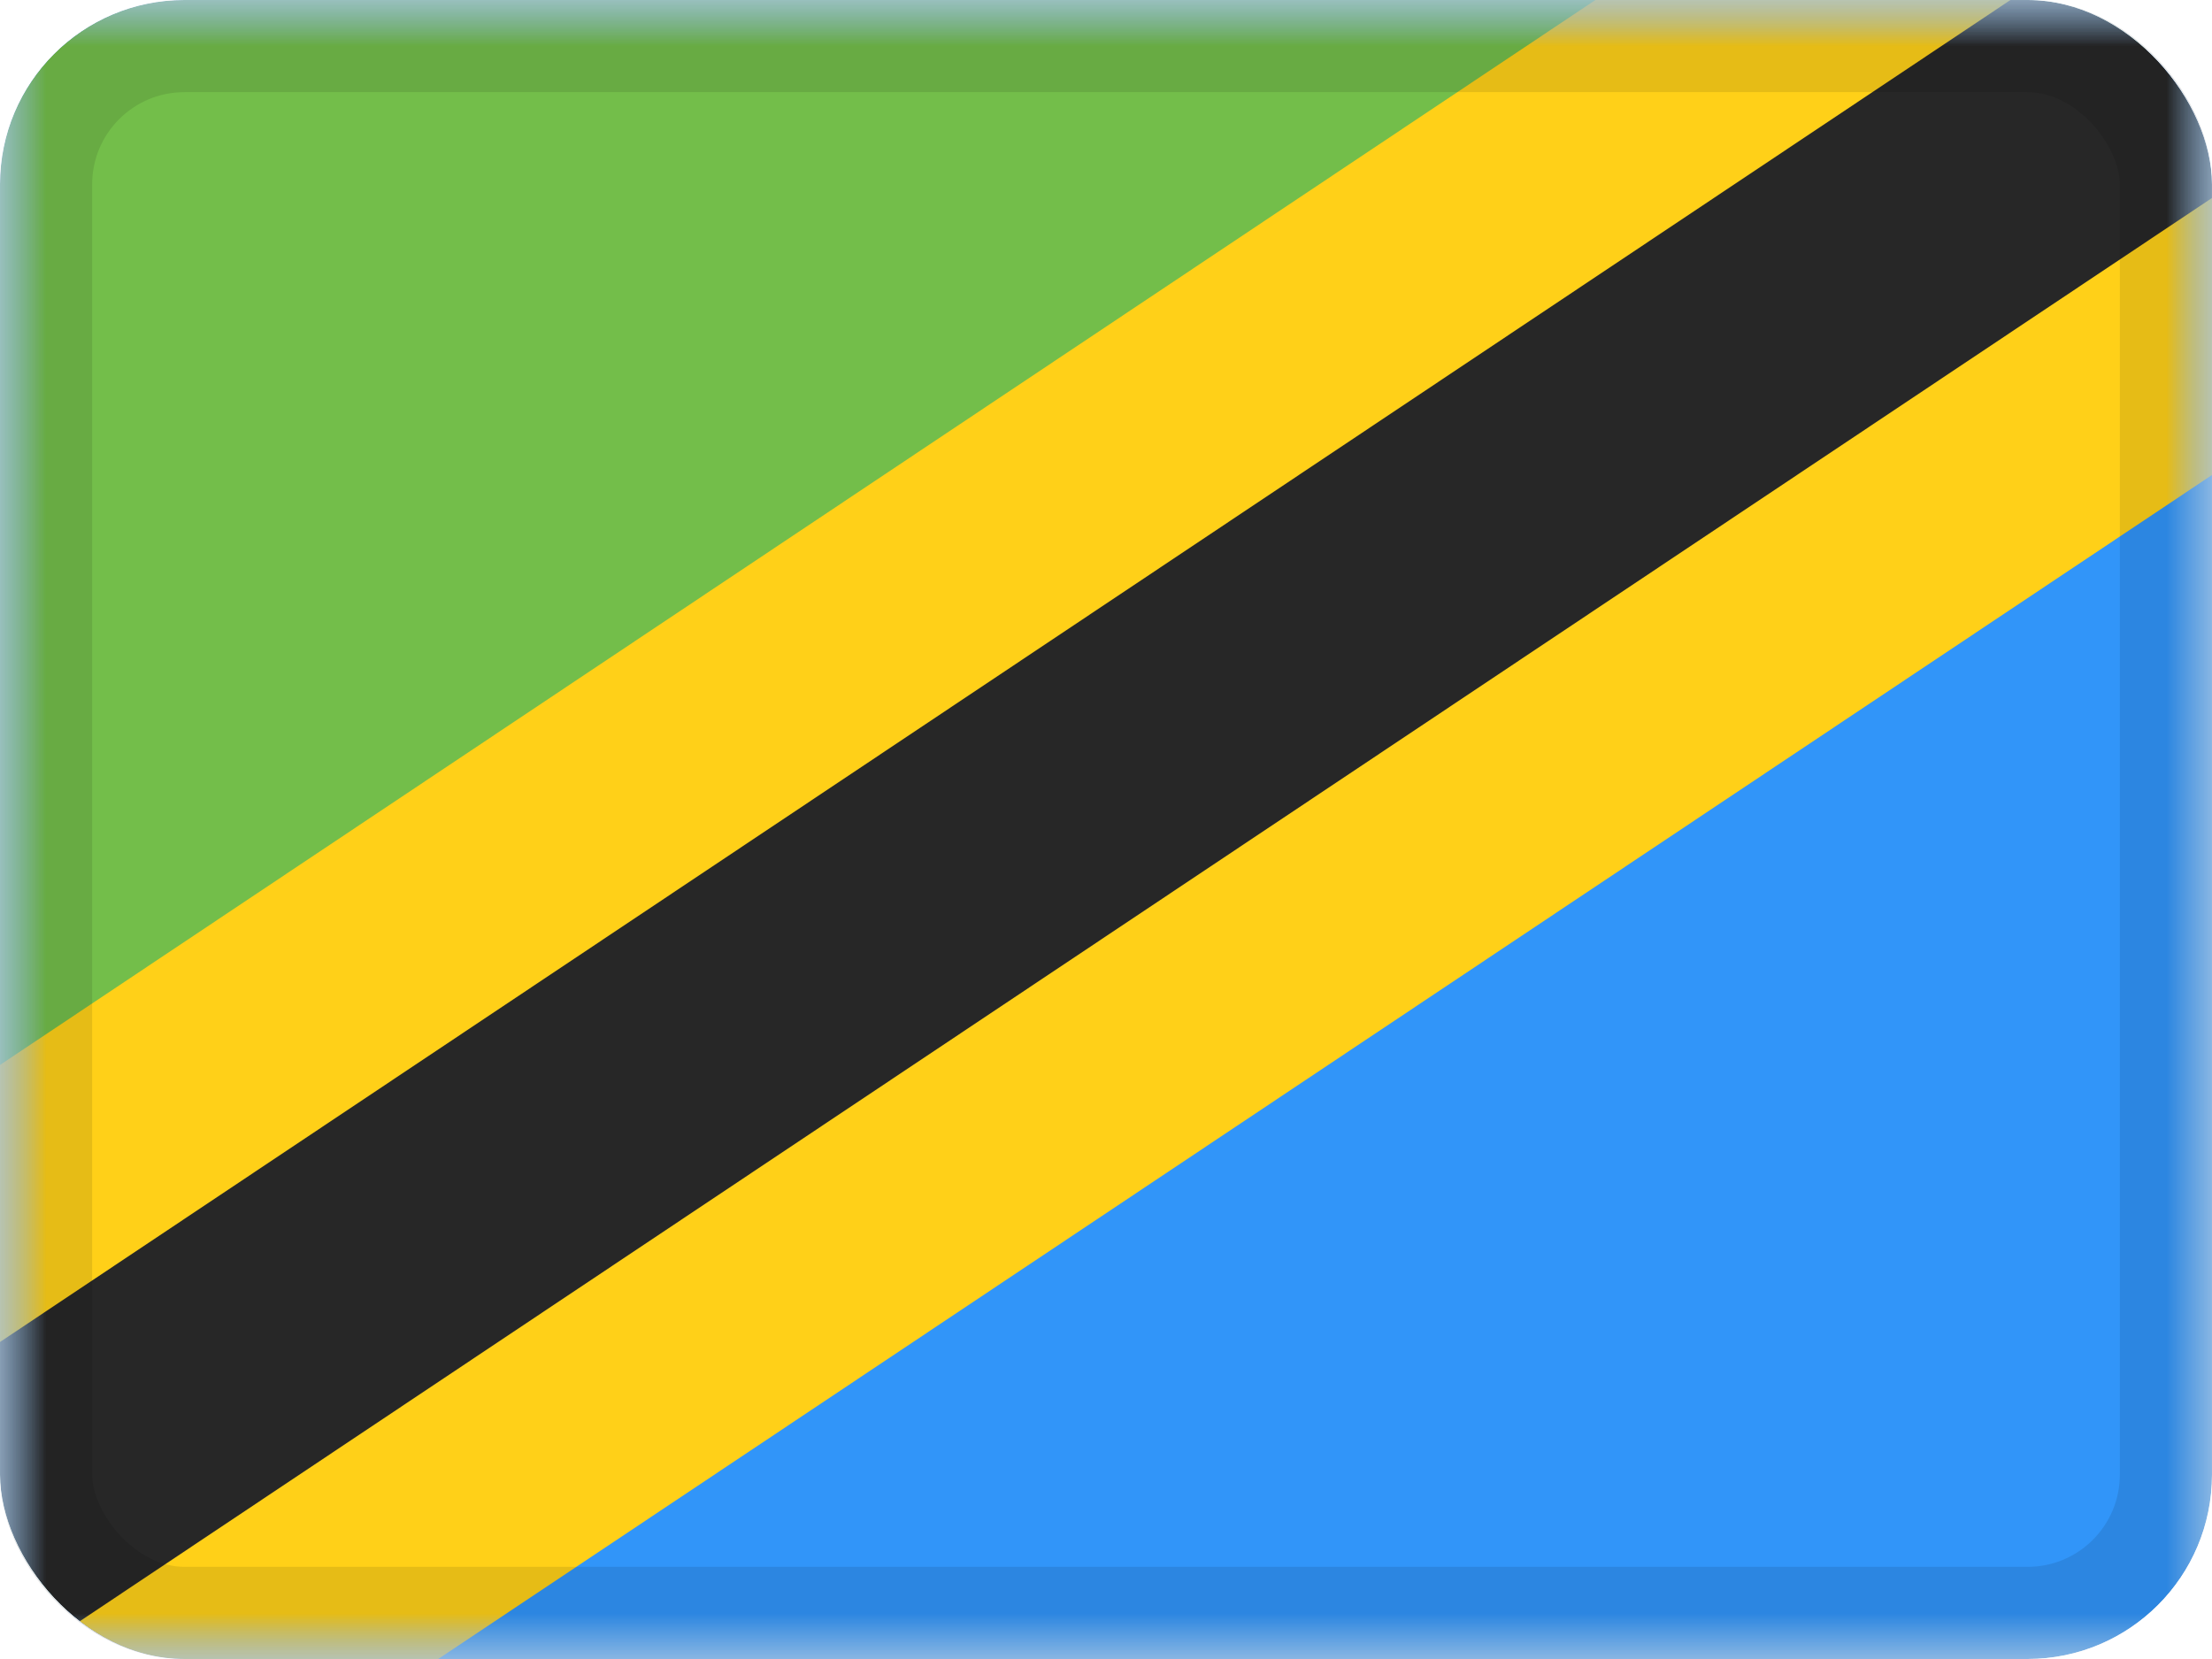 <svg xmlns="http://www.w3.org/2000/svg" fill="none" viewBox="0 0 24 18"><g clip-path="url(#a)"><mask id="b" width="24" height="18" x="0" y="0" maskUnits="userSpaceOnUse" style="mask-type:luminance"><path fill="#fff" d="M0 0h24v18H0z"/></mask><g mask="url(#b)"><path fill="#3195F9" fill-rule="evenodd" d="M0 0v18h24V0H0Z" clip-rule="evenodd"/><mask id="c" width="24" height="18" x="0" y="0" maskUnits="userSpaceOnUse" style="mask-type:luminance"><path fill="#fff" fill-rule="evenodd" d="M0 0v18h24V0H0Z" clip-rule="evenodd"/></mask><g mask="url(#c)"><path fill="#73BE4A" fill-rule="evenodd" d="M0 0v18L24 0H0Z" clip-rule="evenodd"/><path fill="#272727" stroke="#FFD018" stroke-width="2.5" d="m-1.626 19.253.694 1.04 1.04-.694L27.303 1.446l1.04-.694-.694-1.04-1.666-2.495-.694-1.04-1.04.694-27.195 18.153-1.04.694.694 1.04 1.666 2.495Z"/></g></g></g><rect width="23" height="17" x=".5" y=".5" stroke="#000" stroke-opacity=".1" rx="1.5"/><defs><clipPath id="a"><rect width="24" height="18" fill="#fff" rx="2"/></clipPath></defs></svg>